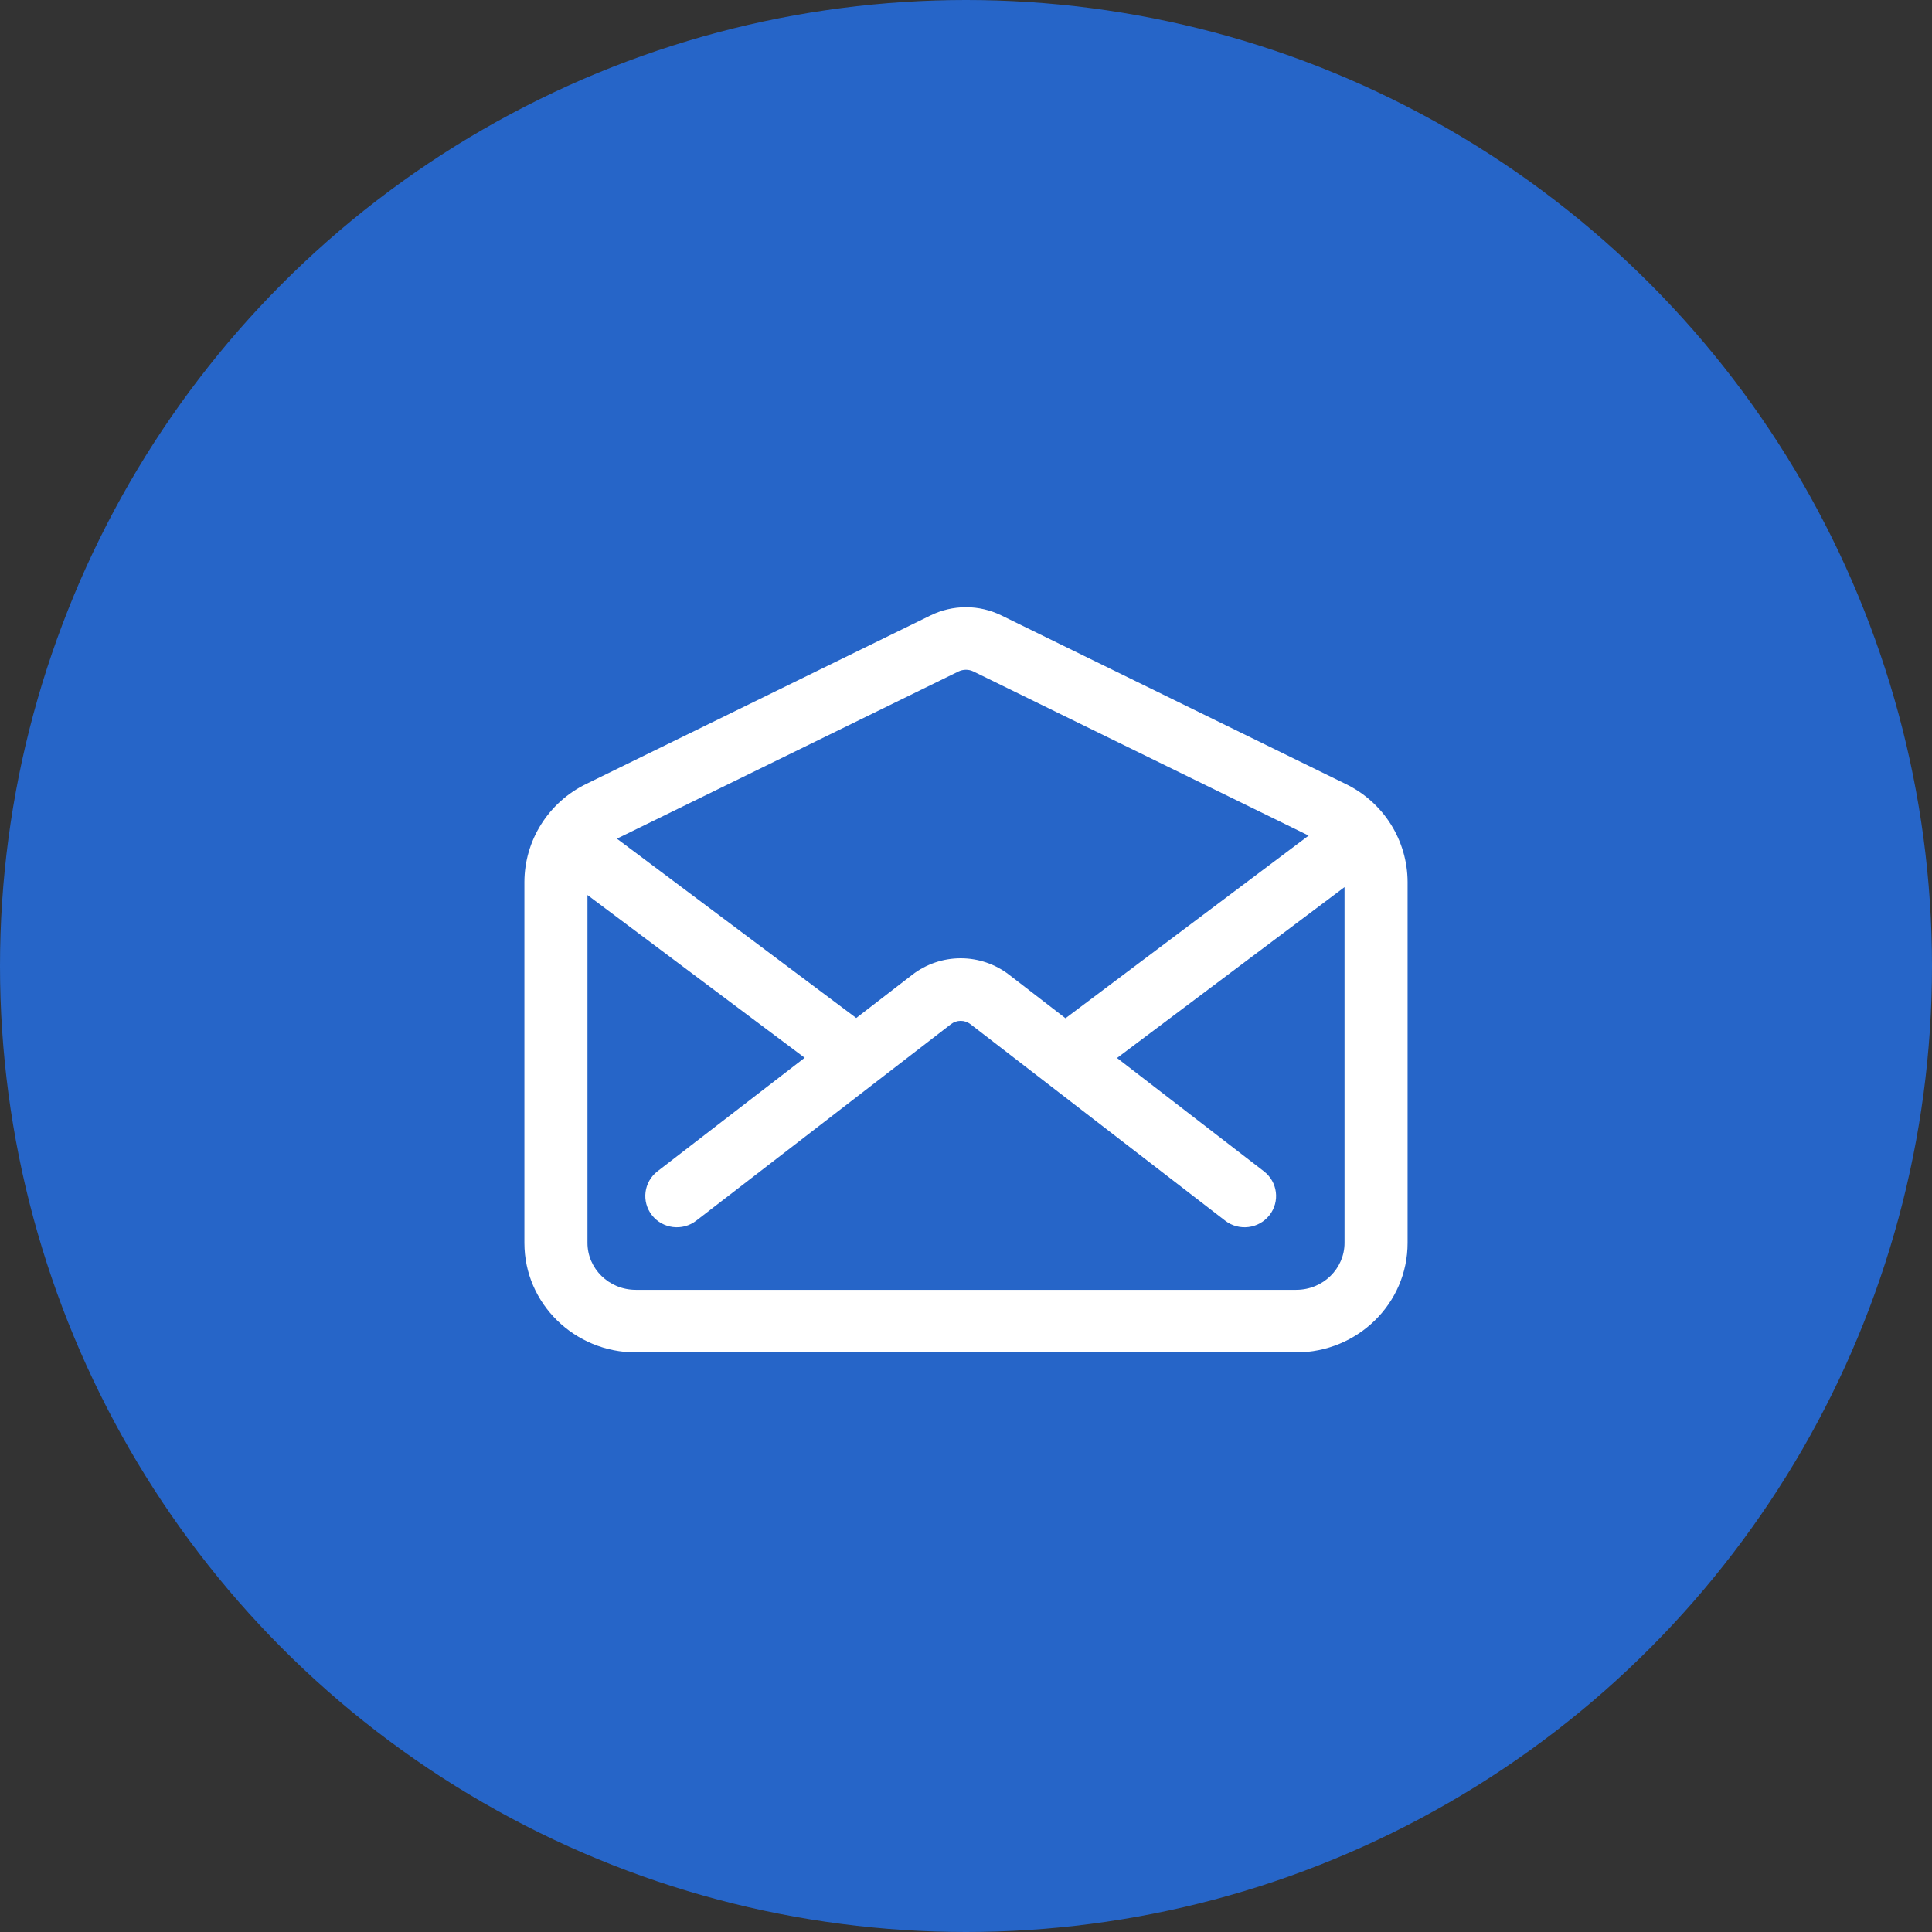 <svg width="70" height="70" viewBox="0 0 70 70" fill="none" xmlns="http://www.w3.org/2000/svg">
<rect x="0" y="0" width="70" height="70" fill="#333333" stroke="none"/>
<circle cx="35" cy="35" r="35" fill="#2665C8"/>
<path fill-rule="evenodd" clip-rule="evenodd" d="M33.717 22.297C34.115 22.102 34.554 22 34.999 22C35.443 22 35.882 22.102 36.281 22.297L48.756 28.404C48.757 28.404 48.758 28.404 48.758 28.405C49.428 28.73 49.993 29.234 50.389 29.86C50.785 30.487 50.997 31.212 51 31.952L51 31.956V45.033C51 47.238 49.179 49 46.963 49H23.037C20.821 49 19 47.238 19 45.033V31.956L19 31.952C19.003 31.213 19.214 30.488 19.61 29.861C20.005 29.235 20.569 28.73 21.238 28.405C21.239 28.405 21.239 28.404 21.24 28.404L33.717 22.297ZM34.728 24.329C34.728 24.329 34.728 24.329 34.728 24.329L22.352 30.387L31.023 36.884L33.054 35.317C33.054 35.317 33.054 35.317 33.054 35.317C33.556 34.93 34.173 34.72 34.808 34.72C35.444 34.72 36.061 34.93 36.562 35.317L38.605 36.893L47.415 30.275L35.269 24.329C35.269 24.329 35.269 24.329 35.269 24.329C35.185 24.288 35.092 24.267 34.999 24.267C34.905 24.267 34.812 24.288 34.728 24.329ZM48.715 32.142L40.472 38.333L45.794 42.439C46.292 42.823 46.382 43.535 45.995 44.029C45.607 44.523 44.889 44.612 44.391 44.228L35.159 37.106C35.059 37.029 34.935 36.987 34.808 36.987C34.681 36.987 34.558 37.029 34.457 37.106L25.225 44.228C24.727 44.612 24.009 44.523 23.621 44.029C23.234 43.535 23.323 42.823 23.822 42.438L29.155 38.325L21.285 32.429V45.033C21.285 45.958 22.056 46.733 23.037 46.733H46.963C47.944 46.733 48.715 45.958 48.715 45.033V32.142Z" fill="white"/>
</svg>
